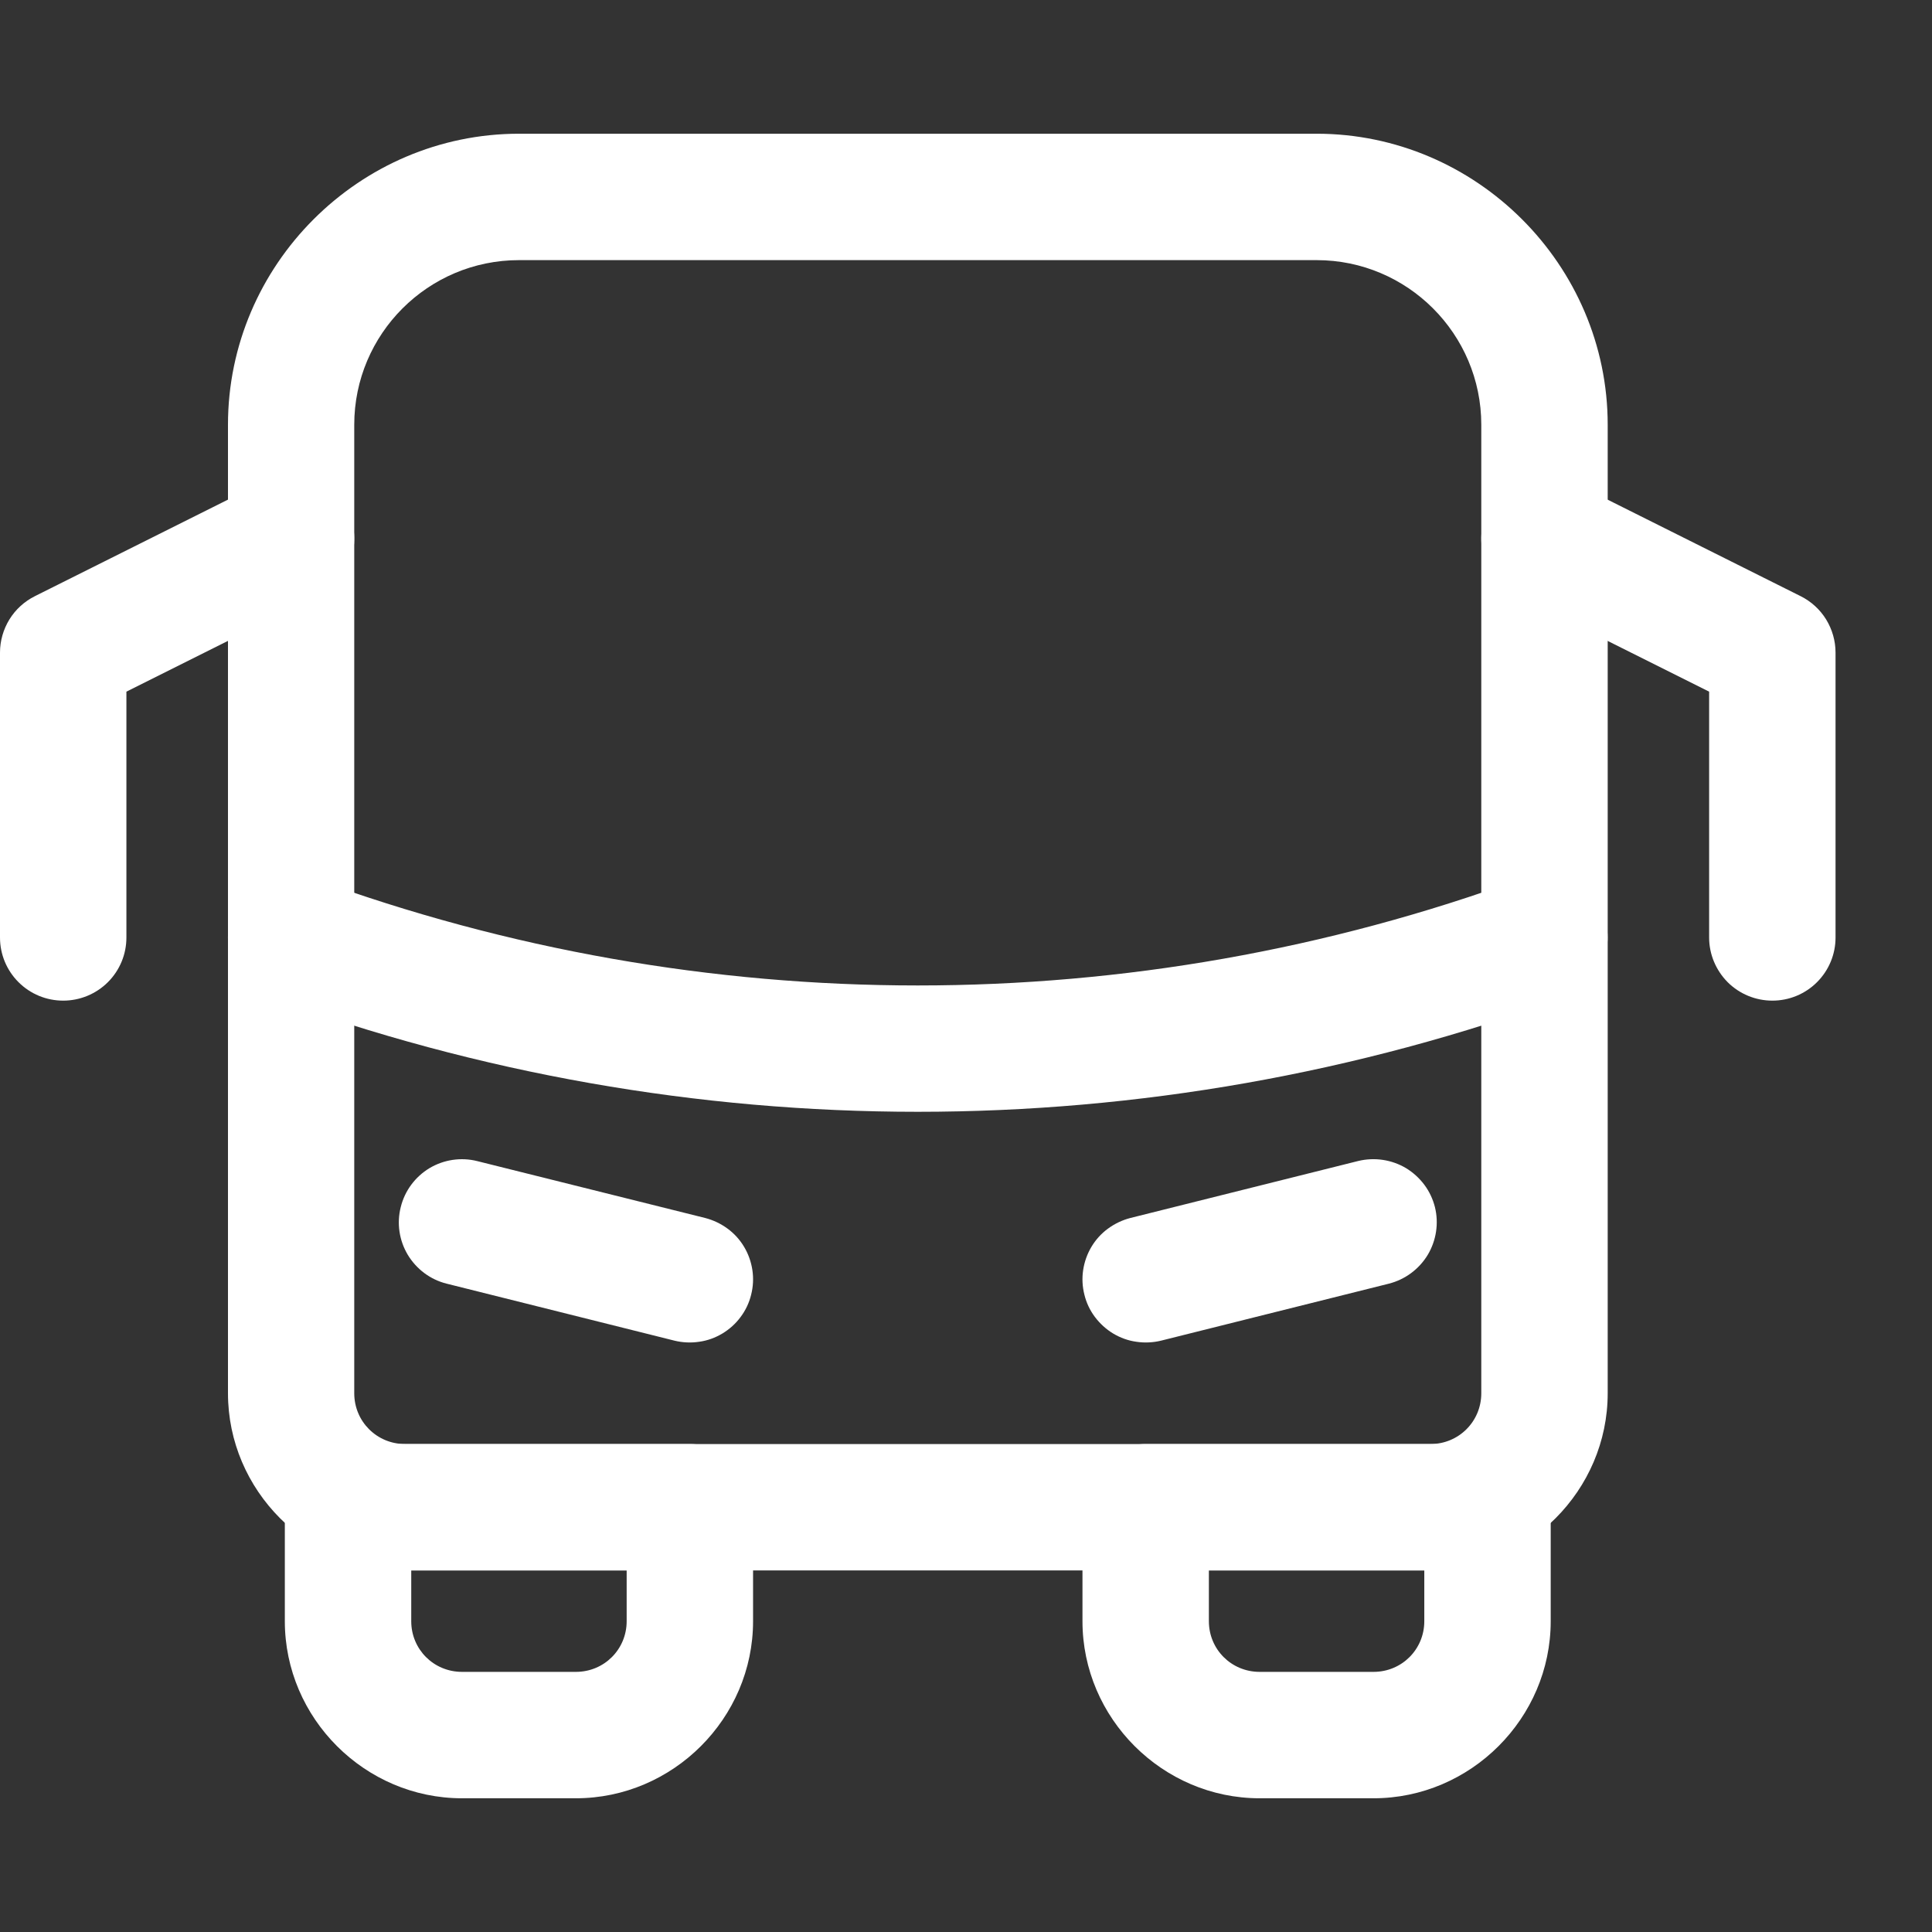 <svg width="14" height="14" viewBox="0 0 14 14" fill="none" xmlns="http://www.w3.org/2000/svg">
<rect x="0" y="0" width="14" height="14" fill="#333333" stroke="none"/>
<path d="M2.522 10.464C2.401 10.464 2.284 10.512 2.198 10.598C2.112 10.684 2.064 10.8 2.064 10.922V11.748C2.064 12.451 2.644 13.031 3.348 13.031H4.173C4.877 13.031 5.457 12.451 5.457 11.748V10.922C5.457 10.8 5.409 10.684 5.323 10.598C5.237 10.512 5.12 10.464 4.999 10.464H2.522ZM2.98 11.38H4.541V11.748C4.541 11.952 4.378 12.115 4.173 12.115H3.348C3.143 12.115 2.98 11.952 2.98 11.748V11.38Z" fill="white"/>
<path d="M8.302 10.464C8.18 10.464 8.064 10.512 7.978 10.598C7.892 10.684 7.844 10.8 7.844 10.922V11.748C7.844 12.451 8.424 13.031 9.128 13.031H9.953C10.657 13.031 11.237 12.451 11.237 11.748V10.922C11.237 10.8 11.188 10.684 11.103 10.598C11.017 10.512 10.9 10.464 10.779 10.464H8.302ZM8.76 11.38H10.321V11.748C10.321 11.952 10.158 12.115 9.953 12.115H9.128C8.923 12.115 8.76 11.952 8.76 11.748V11.38Z" fill="white"/>
<path d="M3.761 0.969C2.603 0.969 1.652 1.92 1.652 3.078V10.096C1.652 10.8 2.231 11.38 2.935 11.38H10.366C11.07 11.38 11.65 10.8 11.65 10.096V3.078C11.65 1.92 10.698 0.969 9.541 0.969H3.761ZM3.761 1.885H9.541C10.199 1.885 10.734 2.42 10.734 3.078V10.096C10.734 10.301 10.57 10.464 10.366 10.464H2.935C2.731 10.464 2.567 10.301 2.567 10.096V3.078C2.567 2.42 3.102 1.885 3.761 1.885Z" fill="white"/>
<path d="M2.267 6.364C2.153 6.322 2.027 6.327 1.917 6.378C1.807 6.429 1.721 6.522 1.68 6.636C1.638 6.75 1.643 6.876 1.694 6.986C1.745 7.096 1.838 7.182 1.952 7.224C4.985 8.334 8.316 8.334 11.349 7.224C11.463 7.182 11.556 7.096 11.607 6.986C11.658 6.876 11.663 6.75 11.622 6.636C11.601 6.58 11.569 6.528 11.529 6.484C11.488 6.439 11.439 6.404 11.384 6.378C11.33 6.353 11.271 6.339 11.211 6.336C11.151 6.334 11.091 6.343 11.034 6.364C8.205 7.4 5.096 7.4 2.267 6.364Z" fill="white"/>
<path d="M3.459 8.414C3.341 8.384 3.216 8.403 3.112 8.465C3.008 8.528 2.933 8.629 2.904 8.747C2.874 8.865 2.893 8.989 2.955 9.093C3.018 9.197 3.119 9.273 3.237 9.302L4.888 9.715C4.946 9.729 5.007 9.732 5.066 9.723C5.126 9.715 5.183 9.694 5.235 9.663C5.286 9.632 5.331 9.592 5.367 9.543C5.403 9.495 5.429 9.44 5.443 9.382C5.458 9.323 5.461 9.263 5.452 9.203C5.443 9.144 5.423 9.087 5.392 9.035C5.361 8.983 5.32 8.938 5.272 8.903C5.223 8.867 5.168 8.841 5.11 8.826L3.459 8.414Z" fill="white"/>
<path d="M9.842 8.413L8.191 8.826C8.133 8.841 8.078 8.867 8.029 8.903C7.981 8.938 7.94 8.983 7.909 9.035C7.878 9.087 7.858 9.144 7.849 9.203C7.84 9.263 7.843 9.323 7.858 9.382C7.872 9.44 7.898 9.495 7.934 9.543C7.97 9.591 8.015 9.632 8.066 9.663C8.118 9.694 8.175 9.715 8.235 9.723C8.294 9.732 8.355 9.729 8.413 9.715L10.064 9.302C10.182 9.272 10.283 9.197 10.346 9.093C10.408 8.989 10.427 8.864 10.398 8.747C10.383 8.688 10.357 8.633 10.321 8.585C10.285 8.537 10.24 8.496 10.189 8.465C10.137 8.434 10.08 8.414 10.021 8.405C9.961 8.396 9.9 8.399 9.842 8.413Z" fill="white"/>
<path d="M11.047 3.469C10.932 3.508 10.836 3.59 10.782 3.699C10.755 3.753 10.739 3.811 10.735 3.871C10.731 3.931 10.738 3.991 10.757 4.048C10.776 4.106 10.806 4.158 10.846 4.204C10.885 4.249 10.933 4.286 10.987 4.313L12.385 5.012V6.794C12.385 6.915 12.434 7.031 12.519 7.117C12.605 7.203 12.722 7.251 12.843 7.251C12.965 7.251 13.081 7.203 13.167 7.117C13.253 7.031 13.301 6.915 13.301 6.794V4.729C13.301 4.644 13.277 4.561 13.233 4.489C13.188 4.416 13.124 4.358 13.048 4.32L11.396 3.494C11.288 3.44 11.162 3.431 11.047 3.469Z" fill="white"/>
<path d="M2.254 3.469C2.139 3.431 2.013 3.44 1.905 3.494L0.253 4.32C0.177 4.358 0.113 4.416 0.068 4.489C0.024 4.561 1.94553e-05 4.644 0 4.729V6.794C0 6.915 0.048 7.031 0.134 7.117C0.22 7.203 0.336 7.251 0.458 7.251C0.579 7.251 0.696 7.203 0.782 7.117C0.868 7.031 0.916 6.915 0.916 6.794V5.012L2.314 4.313C2.368 4.286 2.416 4.249 2.455 4.204C2.495 4.158 2.525 4.106 2.544 4.048C2.563 3.991 2.57 3.931 2.566 3.871C2.562 3.811 2.546 3.753 2.519 3.699C2.464 3.59 2.369 3.508 2.254 3.469Z" fill="white"/>
</svg>
